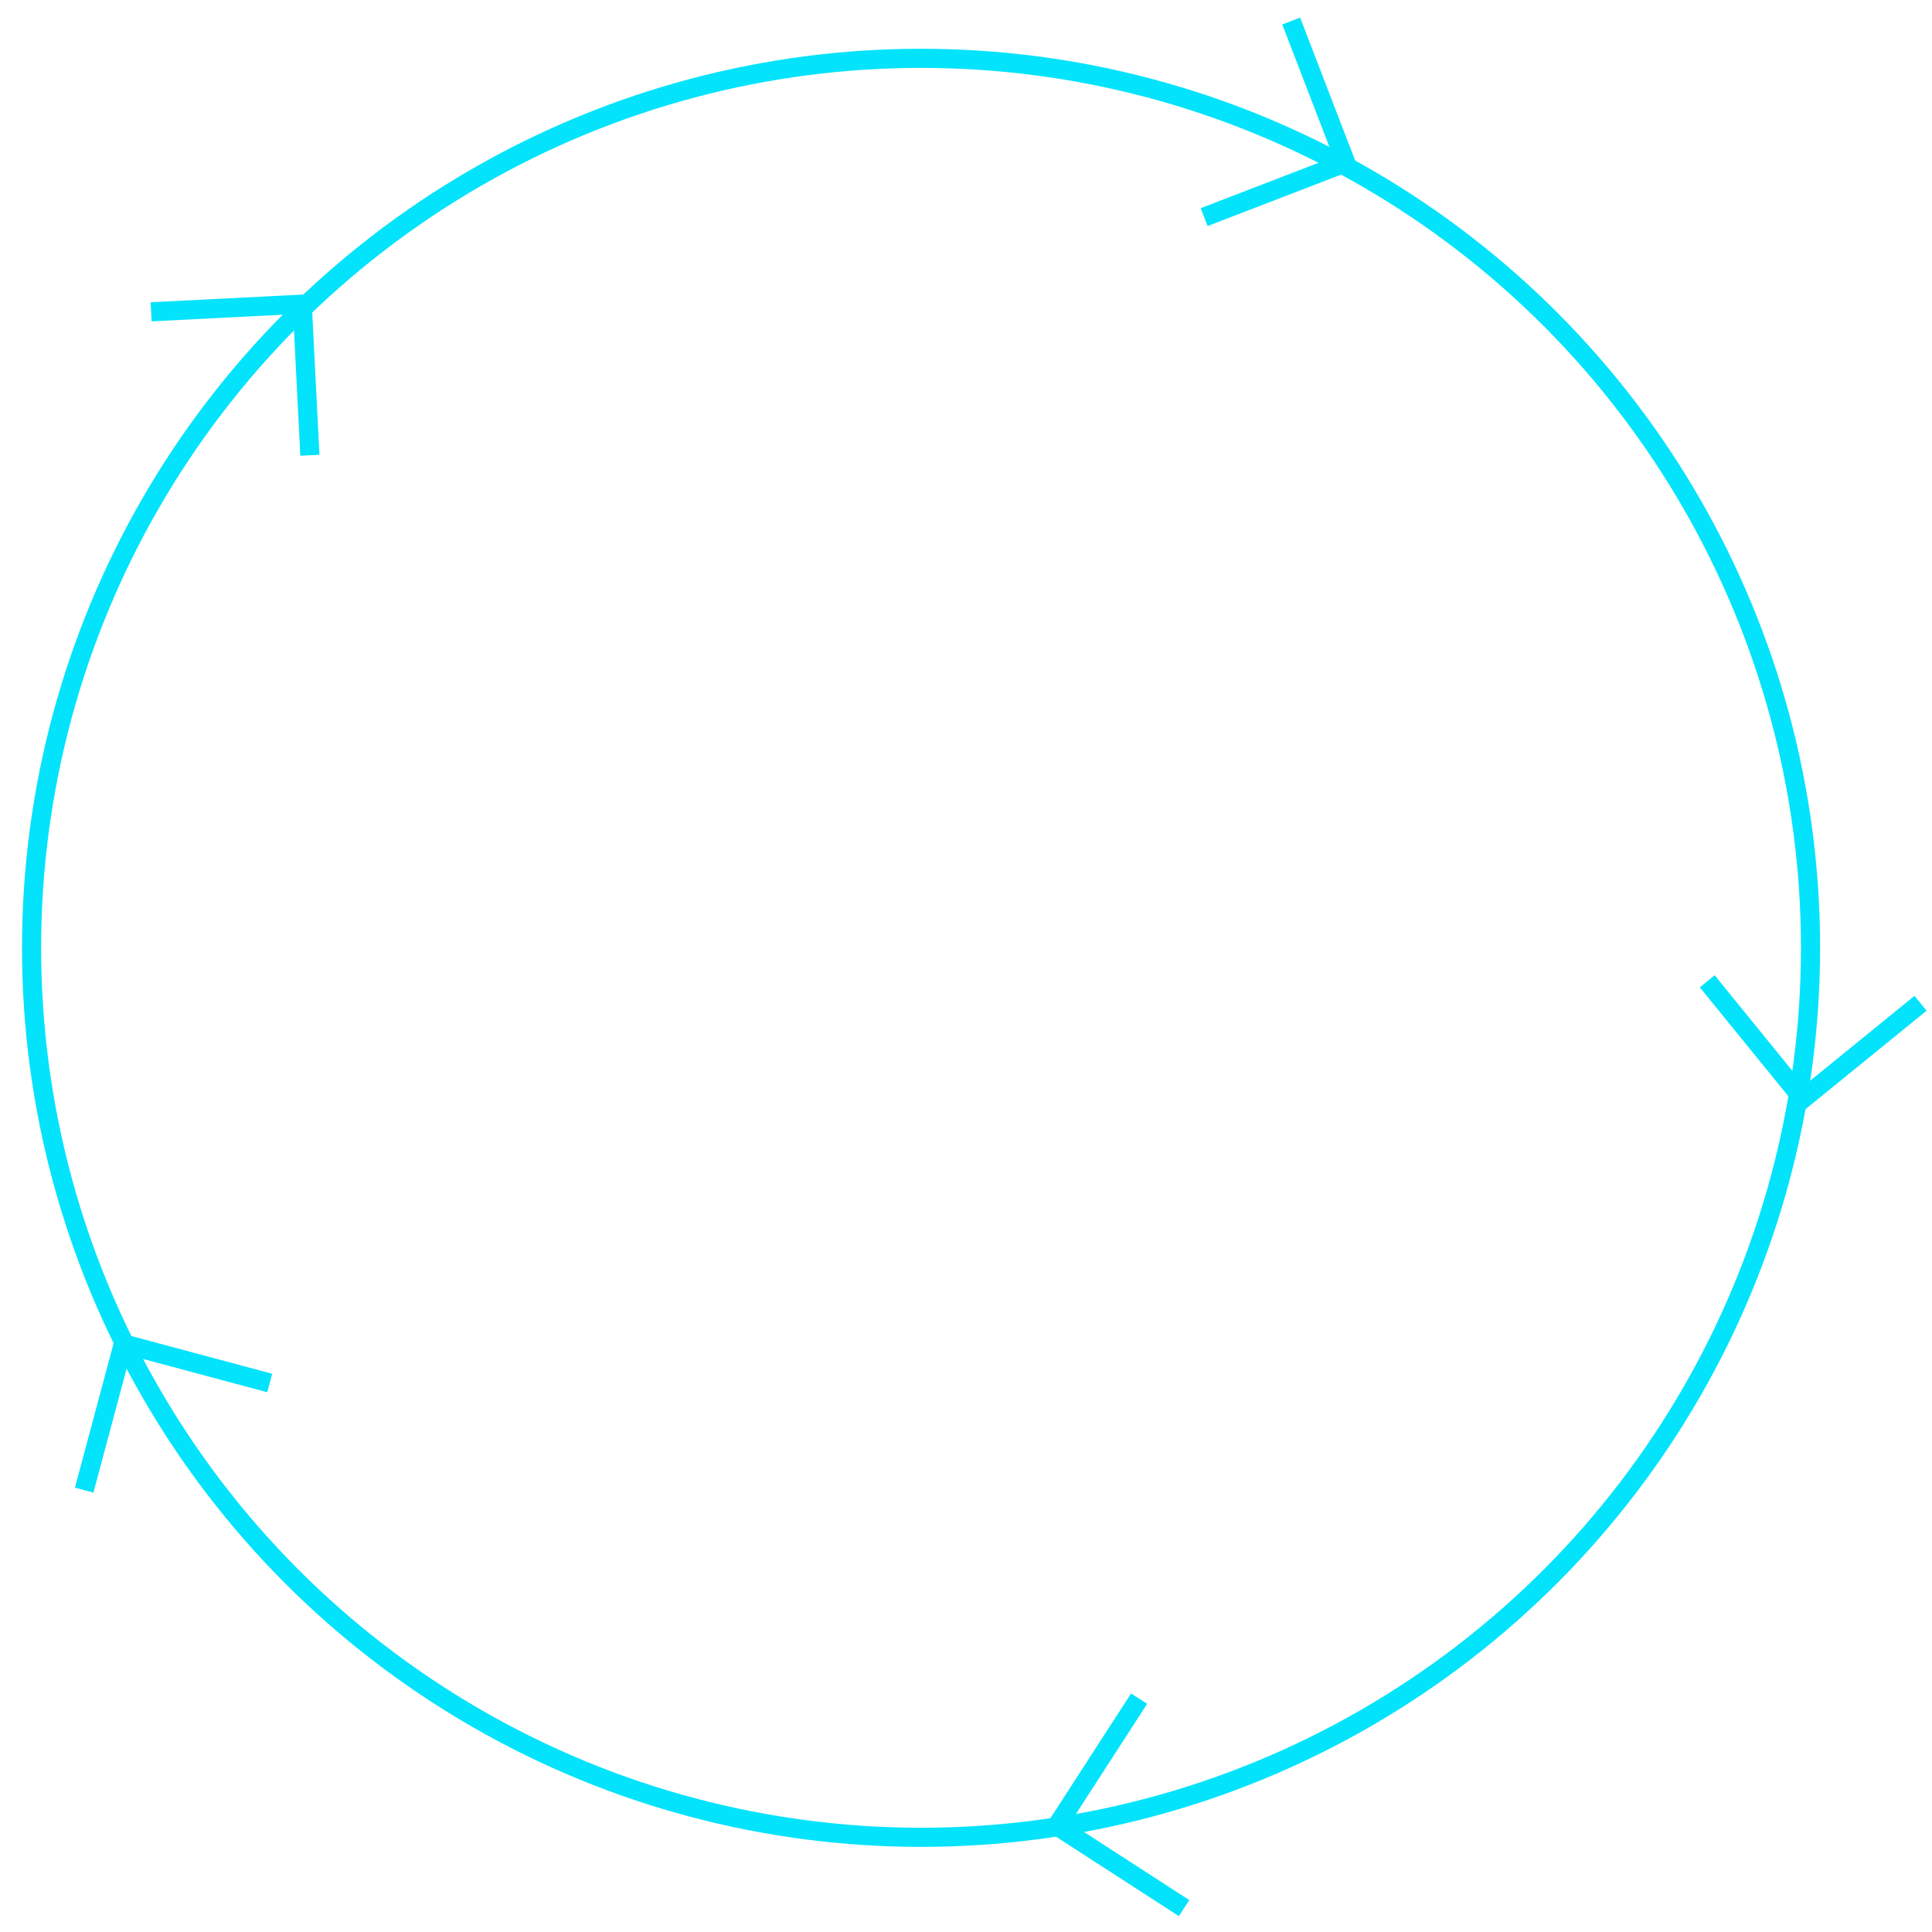 <?xml version="1.0" encoding="utf-8"?>
<!-- Generator: Adobe Illustrator 23.0.3, SVG Export Plug-In . SVG Version: 6.00 Build 0)  -->
<svg version="1.1" id="Layer_1" xmlns="http://www.w3.org/2000/svg" xmlns:xlink="http://www.w3.org/1999/xlink" x="0px" y="0px"
	 viewBox="0 0 202 202" style="enable-background:new 0 0 202 202;" xml:space="preserve">
<style type="text/css">
	.st0{fill:none;}
	.st1{fill:none;stroke:#03E3FC;stroke-width:2;}
</style>
<g>
	<g id="Ellipse_6" transform="translate(95 2837)">
		<circle class="st0" cx="1.3" cy="-2737.9" r="94"/>
		<circle class="st1" cx="1.3" cy="-2737.9" r="93"/>
	</g>
	<path id="Path_31" class="st1" d="M32.4,47.6l-0.8-15.8l-15.8,0.8"/>
	<path id="Path_31_1_" class="st1" d="M28.2,144.6l-15.3-4.1l-4.1,15.3"/>
	<path id="Path_31_2_" class="st1" d="M119.1,177.6l-8.6,13.3l13.3,8.6"/>
	<path id="Path_31_3_" class="st1" d="M178.5,102.6l10,12.3l12.3-10"/>
	<path id="Path_31_4_" class="st1" d="M125.9,22.7l14.8-5.7L135,2.2"/>
</g>
</svg>
